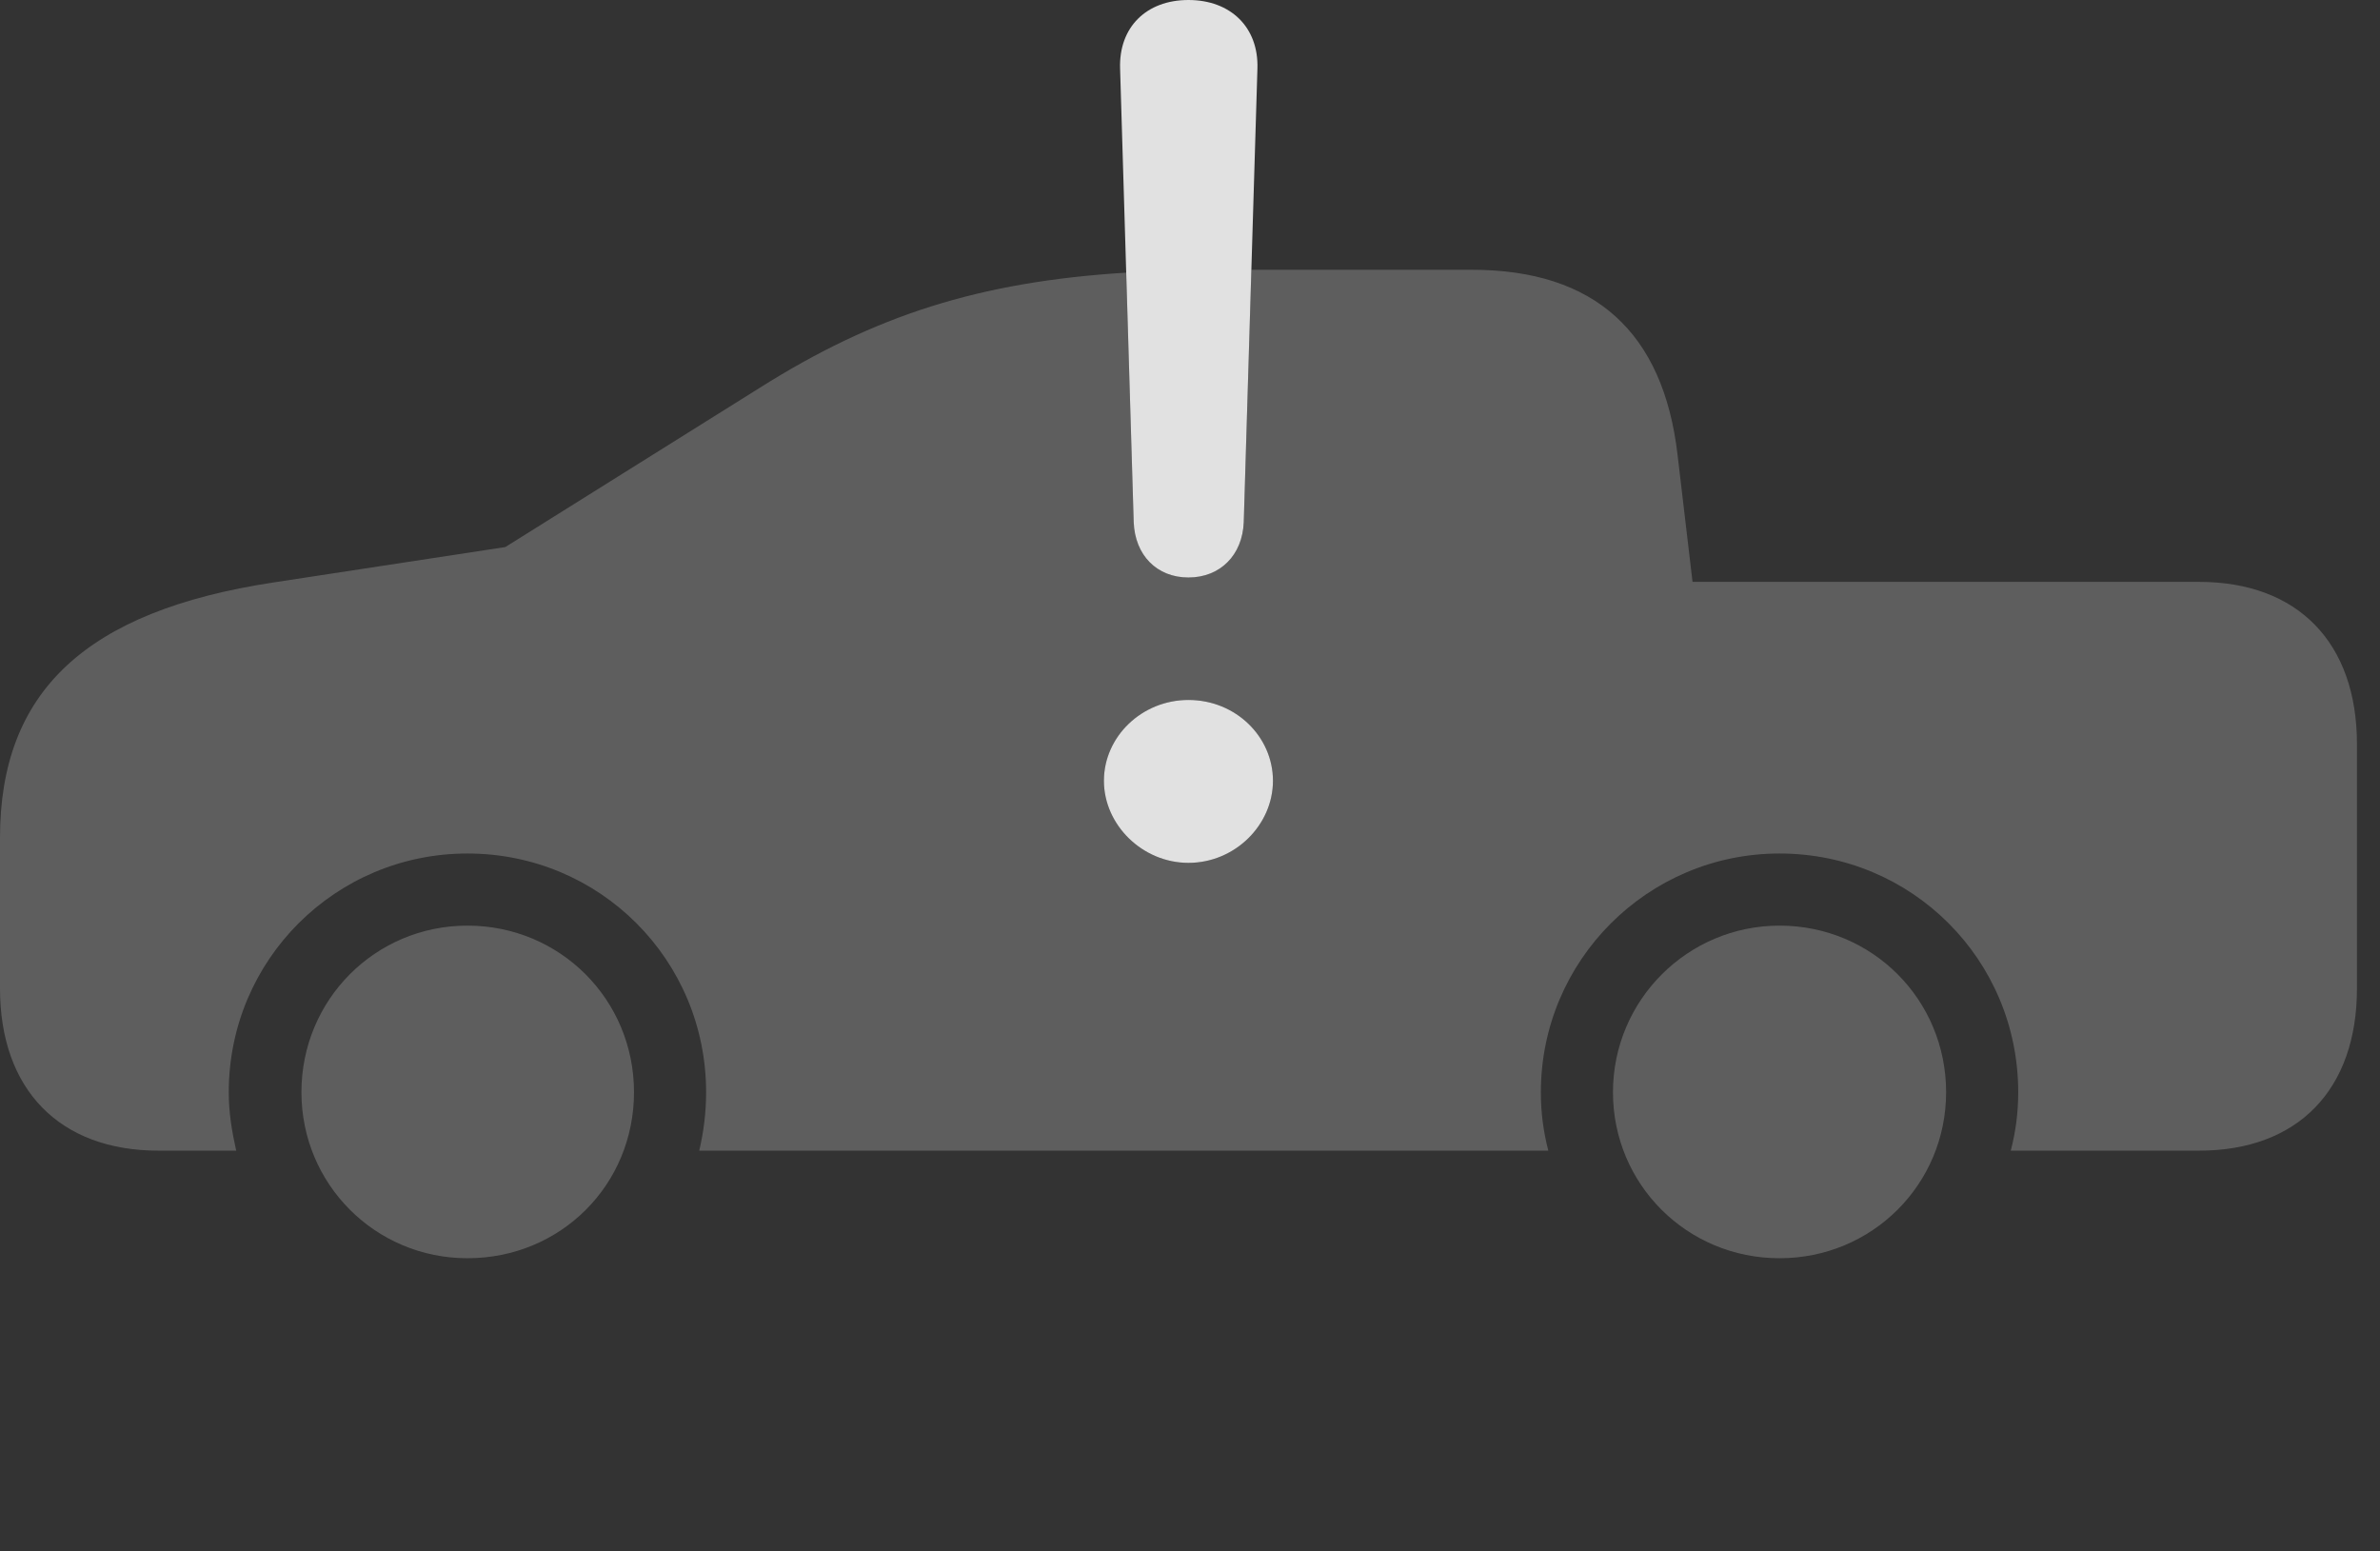 <?xml version="1.0" encoding="UTF-8"?>
<!--Generator: Apple Native CoreSVG 341-->
<!DOCTYPE svg
PUBLIC "-//W3C//DTD SVG 1.1//EN"
       "http://www.w3.org/Graphics/SVG/1.1/DTD/svg11.dtd">
<svg version="1.1" xmlns="http://www.w3.org/2000/svg" xmlns:xlink="http://www.w3.org/1999/xlink" viewBox="0 0 37.393 24.365">
 <rect x="0" y="0" width="37.393" height="24.365" fill="#333333" stroke="none"/>
 <g>
  <rect height="24.365" opacity="0" width="37.393" x="0" y="0"/>
  <path d="M9.961 17.158C9.961 18.613 8.809 19.766 7.344 19.766C5.898 19.766 4.736 18.604 4.736 17.158C4.736 15.703 5.898 14.541 7.344 14.541C8.799 14.541 9.961 15.703 9.961 17.158ZM30.576 17.158C30.576 18.604 29.414 19.766 27.959 19.766C26.504 19.766 25.342 18.604 25.342 17.158C25.342 15.713 26.514 14.541 27.959 14.541C29.414 14.541 30.576 15.703 30.576 17.158ZM26.357 7.148L26.592 9.141L34.551 9.141C36.103 9.141 37.031 10.098 37.031 11.69L37.031 15.527C37.031 17.119 36.103 18.076 34.551 18.076L31.592 18.076C31.67 17.773 31.709 17.48 31.709 17.158C31.709 15.078 30.039 13.408 27.959 13.408C25.889 13.408 24.209 15.088 24.209 17.158C24.209 17.48 24.248 17.773 24.326 18.076L10.986 18.076C11.055 17.783 11.094 17.48 11.094 17.158C11.094 15.078 9.424 13.408 7.344 13.408C5.273 13.408 3.594 15.078 3.594 17.158C3.594 17.48 3.643 17.773 3.711 18.076L2.49 18.076C0.938 18.076 0 17.119 0 15.527L0 13.164C0 10.869 1.338 9.6 4.297 9.15L7.939 8.594L11.934 6.094C13.738 4.956 15.38 4.427 17.694 4.283L17.812 8.203C17.832 8.721 18.174 9.072 18.672 9.072C19.17 9.072 19.521 8.721 19.541 8.203L19.66 4.238L23.125 4.238C25.049 4.238 26.133 5.215 26.357 7.148ZM17.344 12.266C17.344 12.959 17.949 13.555 18.672 13.555C19.404 13.555 20 12.959 20 12.266C20 11.572 19.414 10.996 18.672 10.996C17.939 10.996 17.344 11.572 17.344 12.266Z" fill="white" fill-opacity="0.212"/>
  <path d="M18.672 13.555C17.949 13.555 17.344 12.959 17.344 12.266C17.344 11.572 17.939 10.996 18.672 10.996C19.414 10.996 20 11.572 20 12.266C20 12.959 19.404 13.555 18.672 13.555ZM18.672 9.072C18.174 9.072 17.832 8.721 17.812 8.203L17.598 1.074C17.578 0.43 18.008 0 18.672 0C19.336 0 19.775 0.43 19.756 1.074L19.541 8.203C19.521 8.721 19.17 9.072 18.672 9.072Z" fill="white" fill-opacity="0.85"/>
 </g>
</svg>
